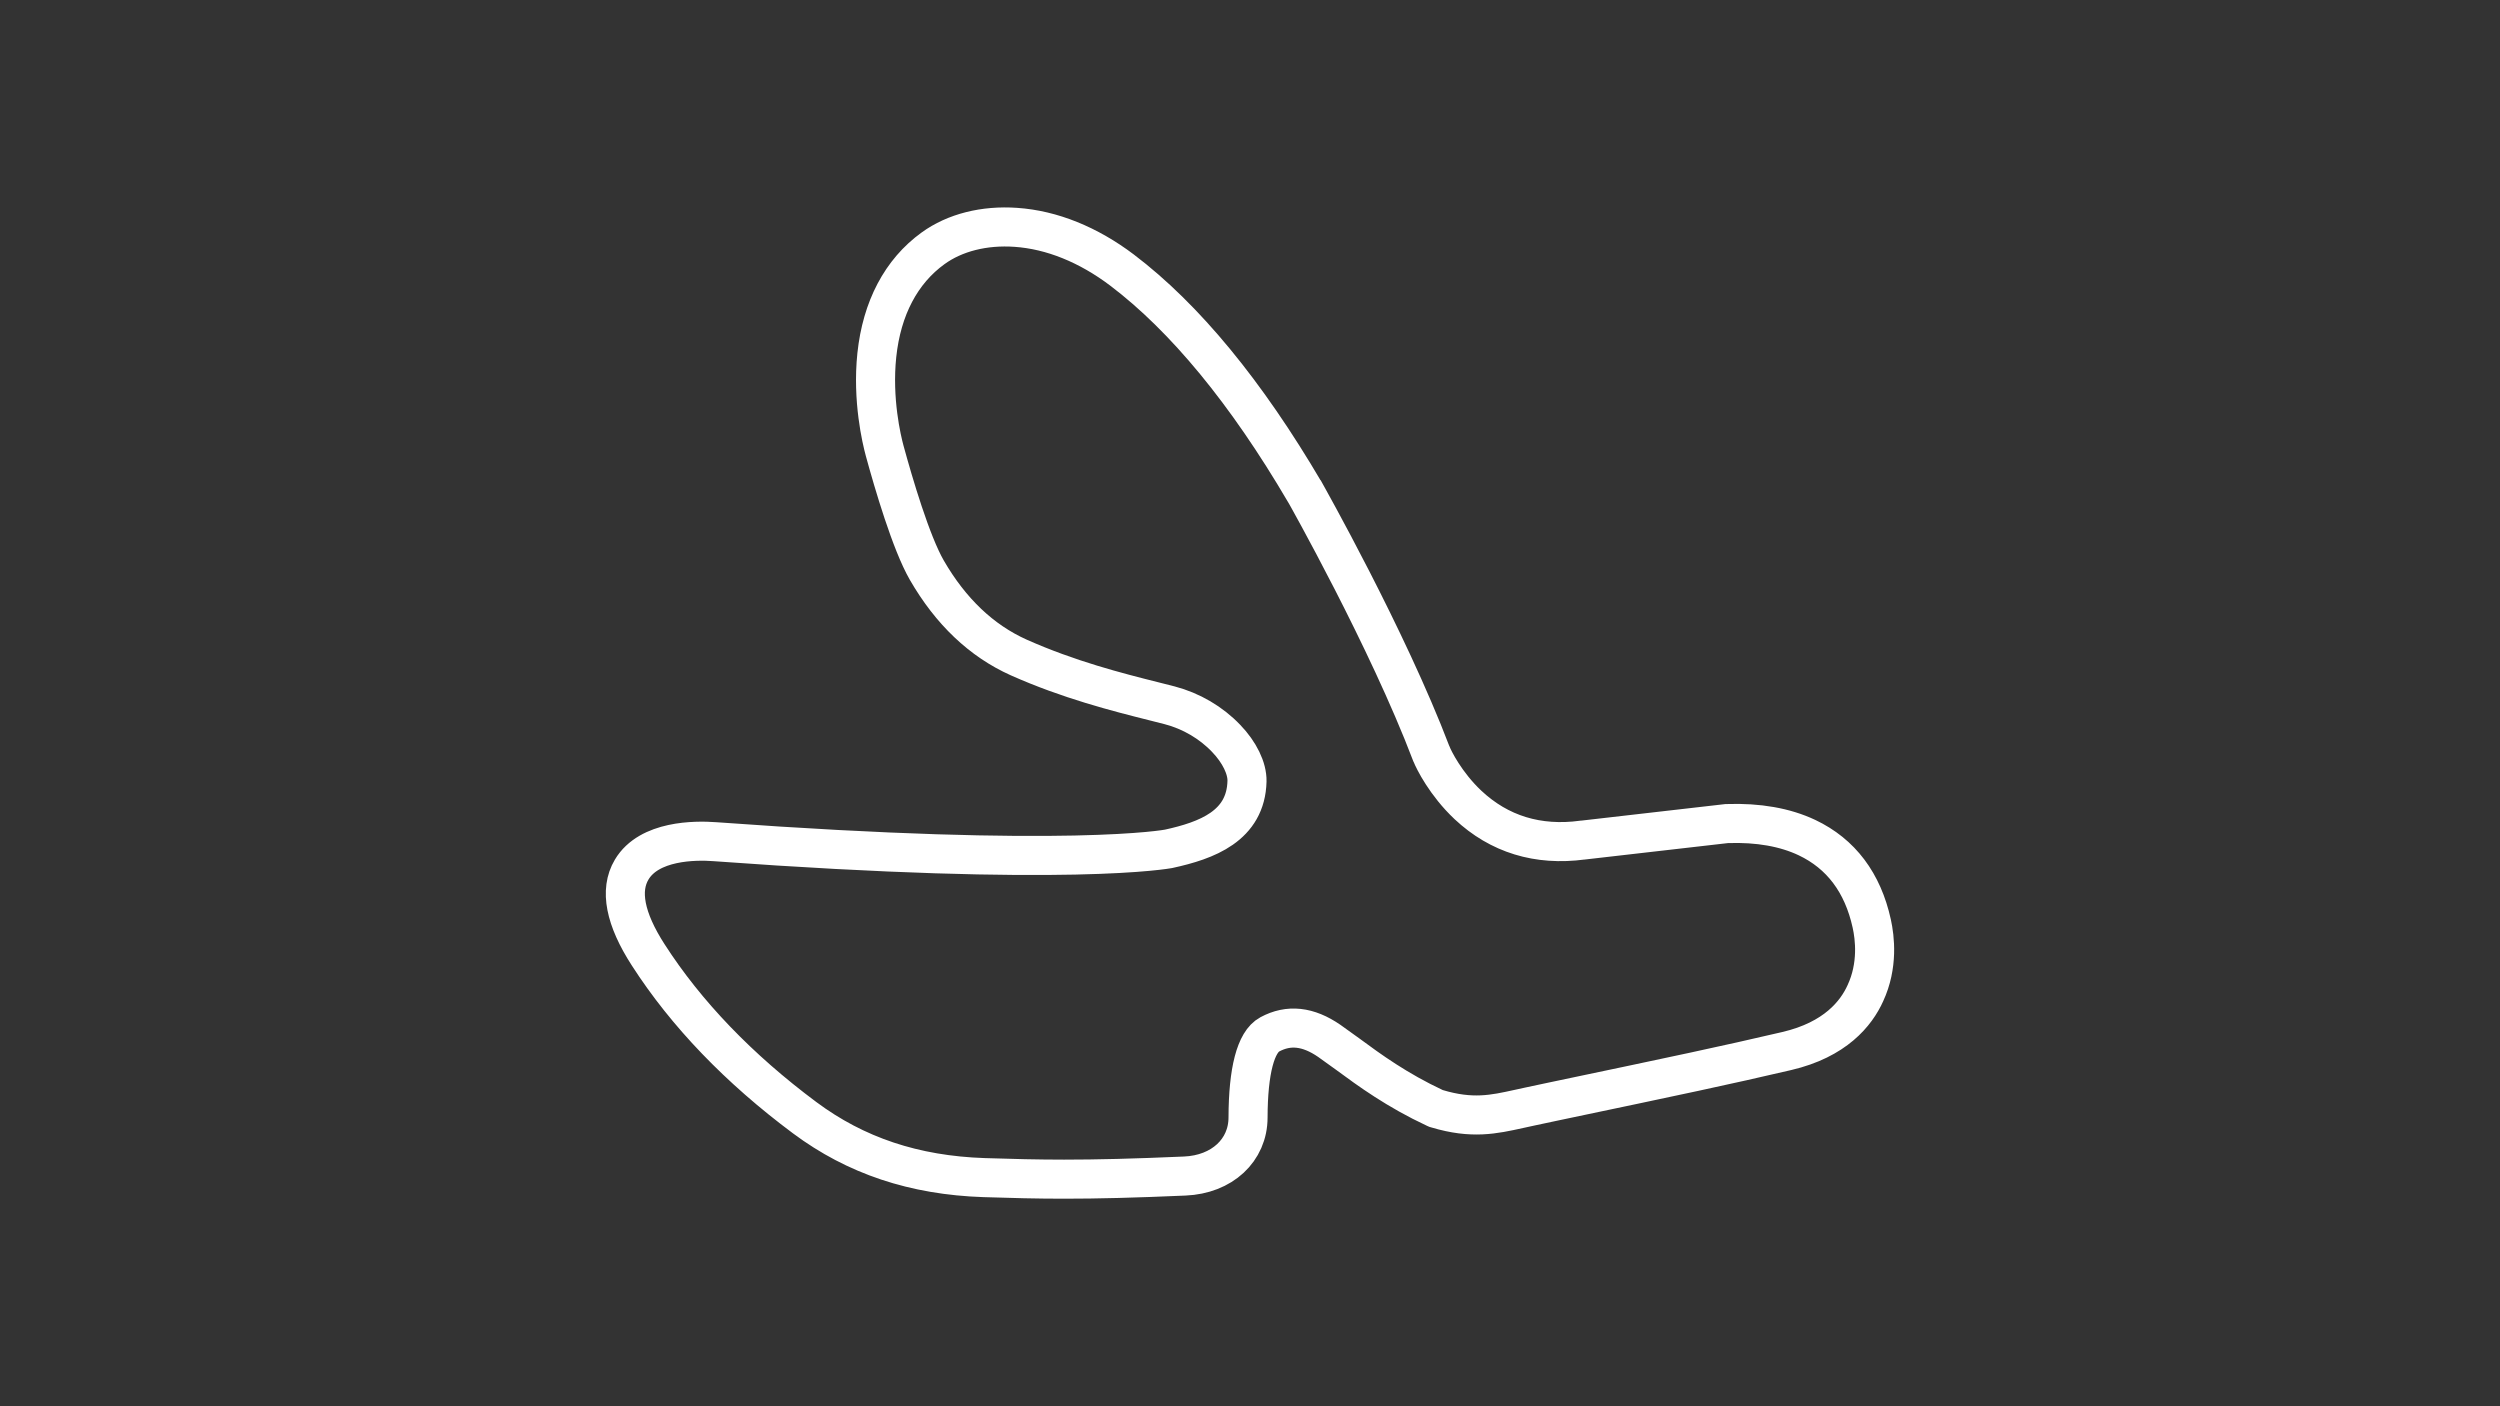 <?xml version="1.0" encoding="utf-8"?>
<!-- Generator: Adobe Illustrator 27.0.1, SVG Export Plug-In . SVG Version: 6.00 Build 0)  -->
<svg version="1.1" id="lankebanen_Club__Config" xmlns="http://www.w3.org/2000/svg" xmlns:xlink="http://www.w3.org/1999/xlink"
	 x="0px" y="0px" viewBox="0 0 1920 1080" style="enable-background:new 0 0 1920 1080;" xml:space="preserve">
<rect x="0" y="0" width="1920" height="1080" fill="#333333" stroke="none"/>
<style type="text/css">
	.st0{fill:none;stroke:#FFFFFF;stroke-width:30;stroke-miterlimit:10;}
</style>
<path class="st0" d="M1437.5,709.3c-6.9-31.4-23.6-53.6-49.7-66c-16.9-8-37.5-11.6-61.2-10.8h-0.4l-110.6,12.7h-0.2
	c-34.3,4.6-64-4.5-88-27c-17.1-16.1-26.3-34.7-28-39.1l-0.2-0.4c-33.7-88.6-96.4-199.6-97-200.7l-0.1-0.1
	C957.2,301.4,910,244,861.7,207.4c-25.8-19.5-53.9-30.9-81.5-32.8c-24.3-1.7-46.9,4-63.6,16.1c-24.5,17.7-39.4,46-43.2,82
	c-3.6,34.3,3.7,64.9,6,73.4c6.9,25.3,20.3,70.8,32.4,91.8c18.3,31.7,42,54.2,70.5,67c38.3,17.1,76,26.7,103.5,33.6
	c4.5,1.1,8.7,2.2,12.6,3.2c16.4,4.3,31.8,13.3,43.3,25.4c10.3,10.7,16.2,23,16,32.8c-0.8,34.5-30.9,45.6-60.2,52
	c-0.7,0.1-75.1,14.5-348.7-5.5c-14.7-1.1-50.3-1.1-63.7,21.5c-9.4,15.8-5.1,37.8,12.7,65.4c29.2,45.4,69.7,87.5,120.2,125.1
	c39.2,29.2,84.2,44.2,137.7,46c21.7,0.7,40.8,1.2,61.5,1.2c25.6,0,53.8-0.7,92.7-2.4c28.6-1.2,48.6-19.8,48.6-45
	c0.1-35.9,5.9-58,16.7-63.8c14.5-7.8,29.4-6.2,45.7,5c4.3,3,9.1,6.5,14.2,10.2c16.8,12.4,37.8,27.7,67.1,41.4l0.7,0.3l0.7,0.2
	c27.1,8.1,43.6,4.4,62.7,0.2c2.5-0.6,5.1-1.1,7.8-1.7l18.3-3.9c98.6-20.7,131.8-27.7,179.8-38.9c37.3-8.7,53.4-28.9,60.4-44.4
	C1442.5,741.5,1439.9,720.2,1437.5,709.3z"/>
</svg>
